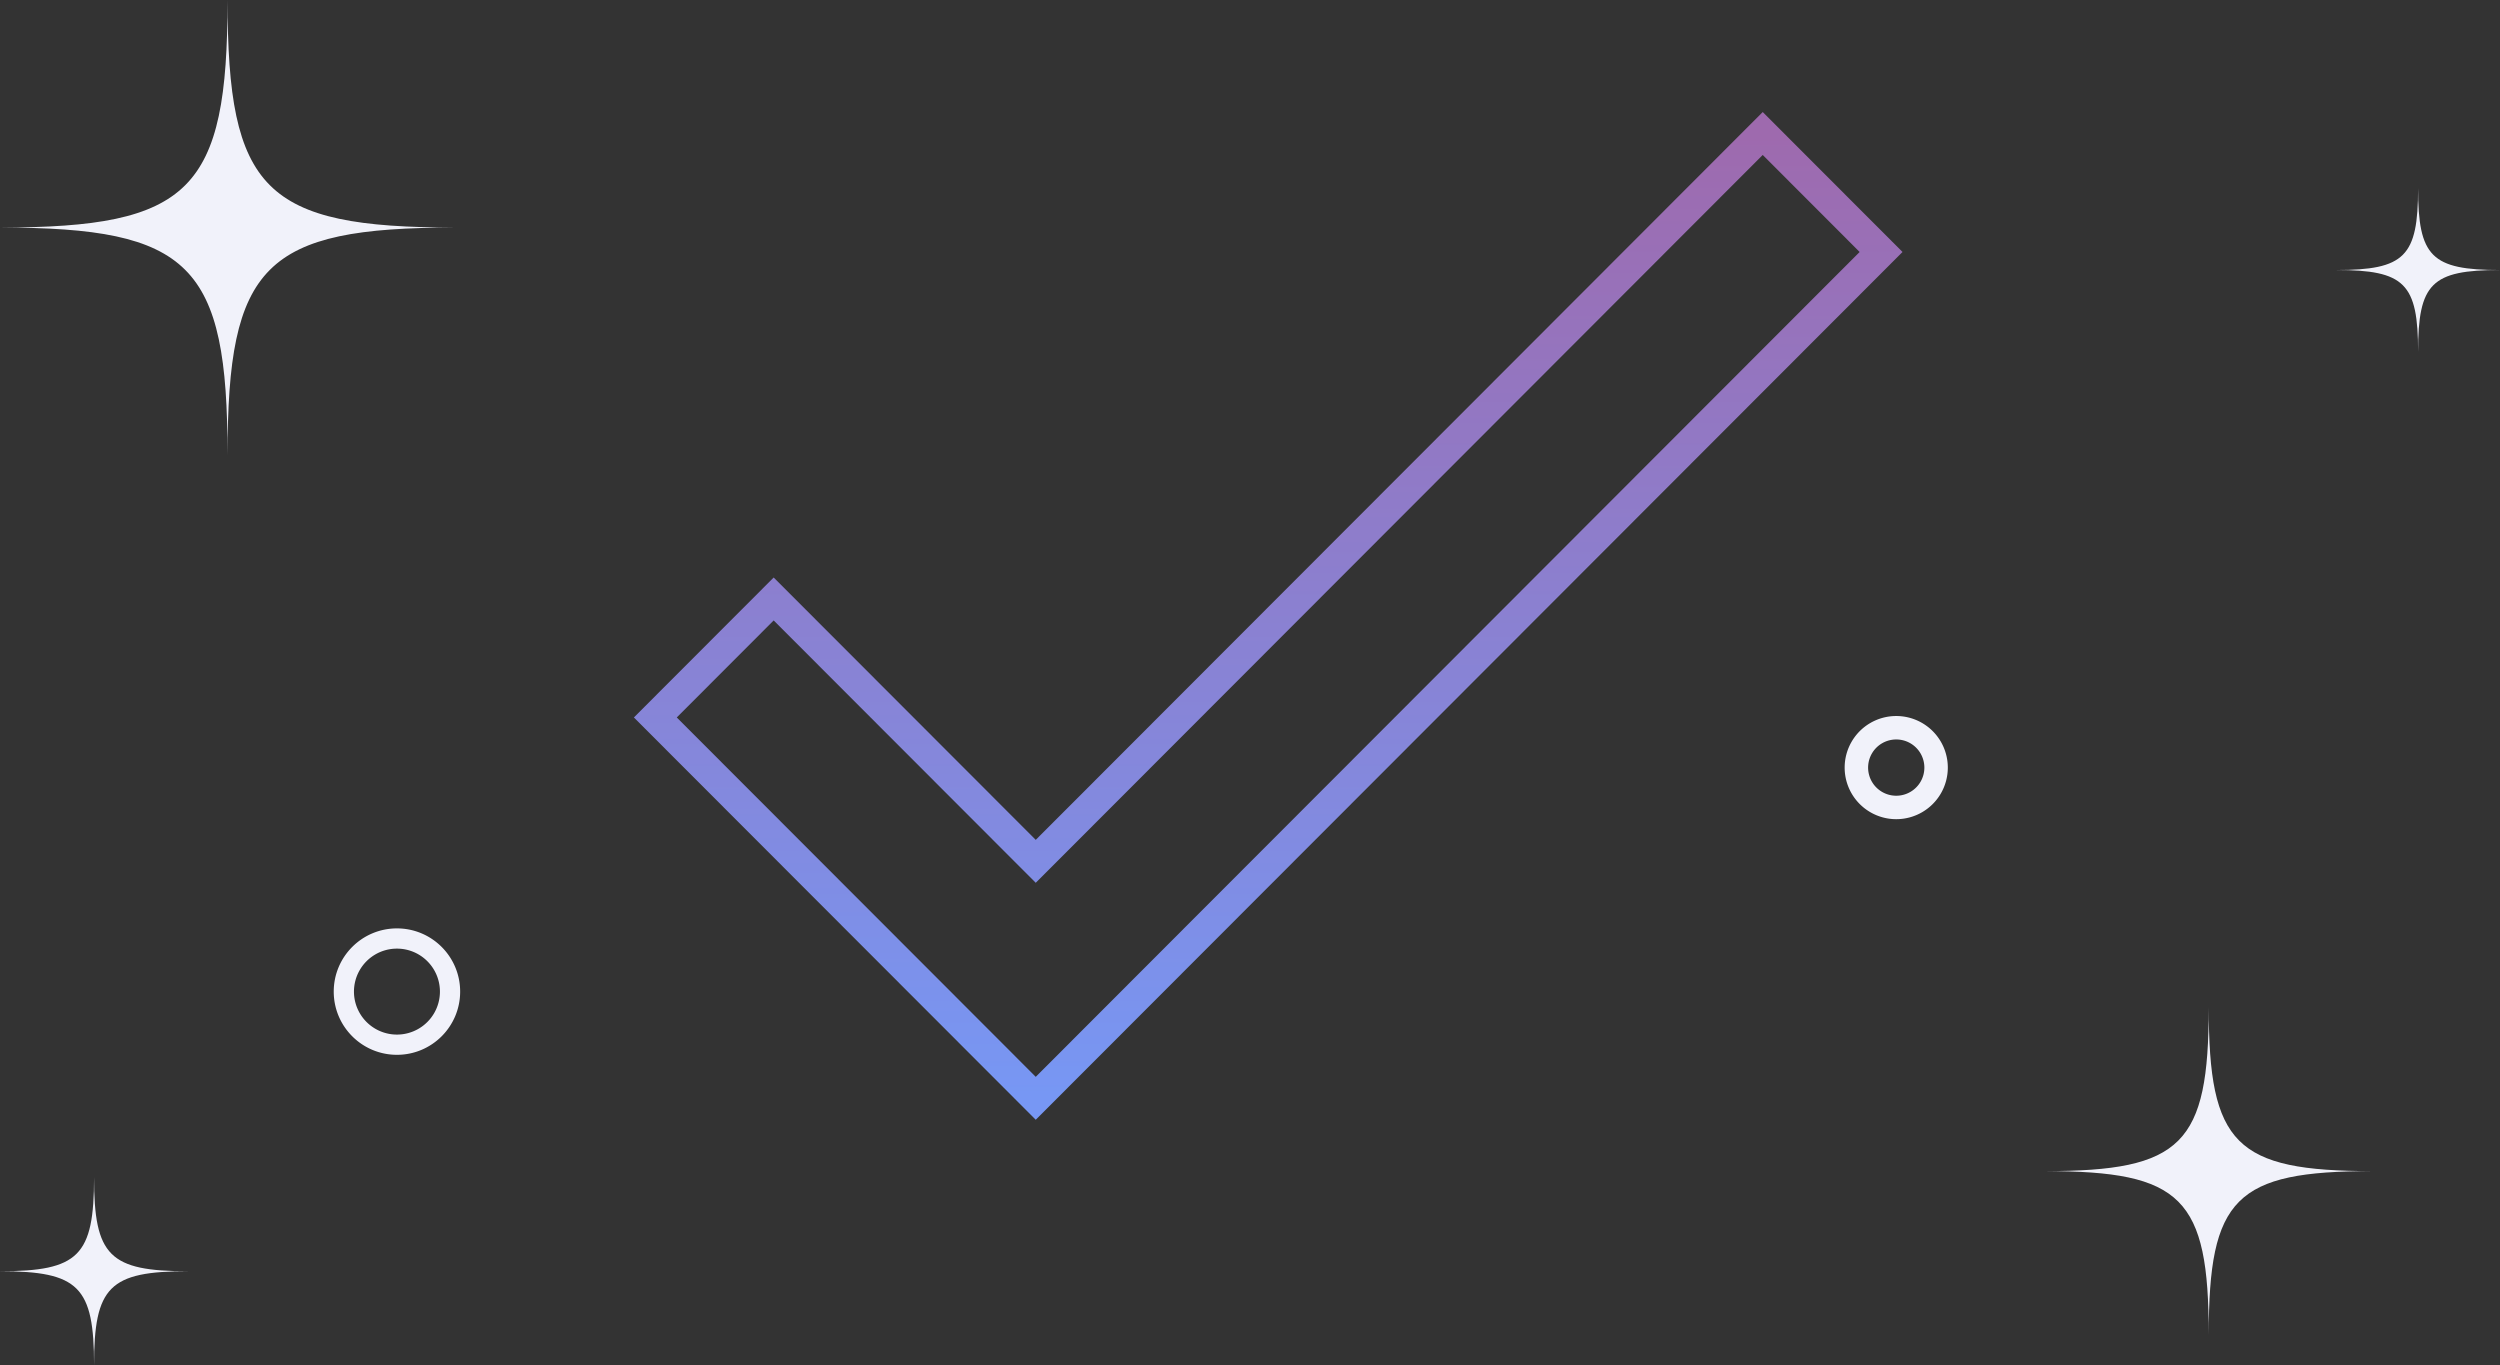 <svg width="412" height="225" xmlns="http://www.w3.org/2000/svg"><rect width="100%" height="100%" fill="#333333" stroke="none"/><defs><linearGradient x1="50%" y1="0%" x2="50%" y2="100%" id="a"><stop stop-color="#9E6AAE" offset="0%"/><stop stop-color="#7797F4" offset="100%"/></linearGradient></defs><g fill="none" fill-rule="evenodd"><path d="M-78-52h540v360H-78z"/><path stroke="url(#a)" stroke-width="5" d="M127.503 98.71L108 118.238 170.69 181 310 41.526 290.497 22 170.69 141.947z"/><path d="M37.5 75c0-31.396-6.107-37.5-37.5-37.5 31.393 0 37.5-6.104 37.5-37.5 0 31.396 6.104 37.5 37.5 37.5-31.396 0-37.5 6.104-37.5 37.5zM364 220c0-22.605-4.397-27-27-27 22.603 0 27-4.395 27-27 0 22.605 4.395 27 27 27-22.605 0-27 4.395-27 27zM15.5 225c0-12.977-2.524-15.5-15.5-15.5 12.976 0 15.5-2.523 15.5-15.5 0 12.977 2.523 15.5 15.5 15.5-12.977 0-15.5 2.523-15.5 15.5zM398.5 58c0-11.303-2.199-13.5-13.5-13.5 11.301 0 13.5-2.197 13.5-13.5 0 11.303 2.197 13.5 13.5 13.5-11.303 0-13.5 2.197-13.5 13.5z" fill="#F1F2FA"/><path d="M65.417 173.833c-5.753 0-10.417-4.663-10.417-10.416S59.664 153 65.417 153s10.416 4.664 10.416 10.417-4.663 10.416-10.416 10.416zm0-3.333a7.083 7.083 0 1 0 0-14.167 7.083 7.083 0 0 0 0 14.167zM312.5 135a8.5 8.5 0 1 1 0-17 8.5 8.5 0 0 1 0 17zm0-3.864a4.636 4.636 0 1 0 0-9.272 4.636 4.636 0 0 0 0 9.272z" fill="#F1F2FA" fill-rule="nonzero"/></g></svg>
